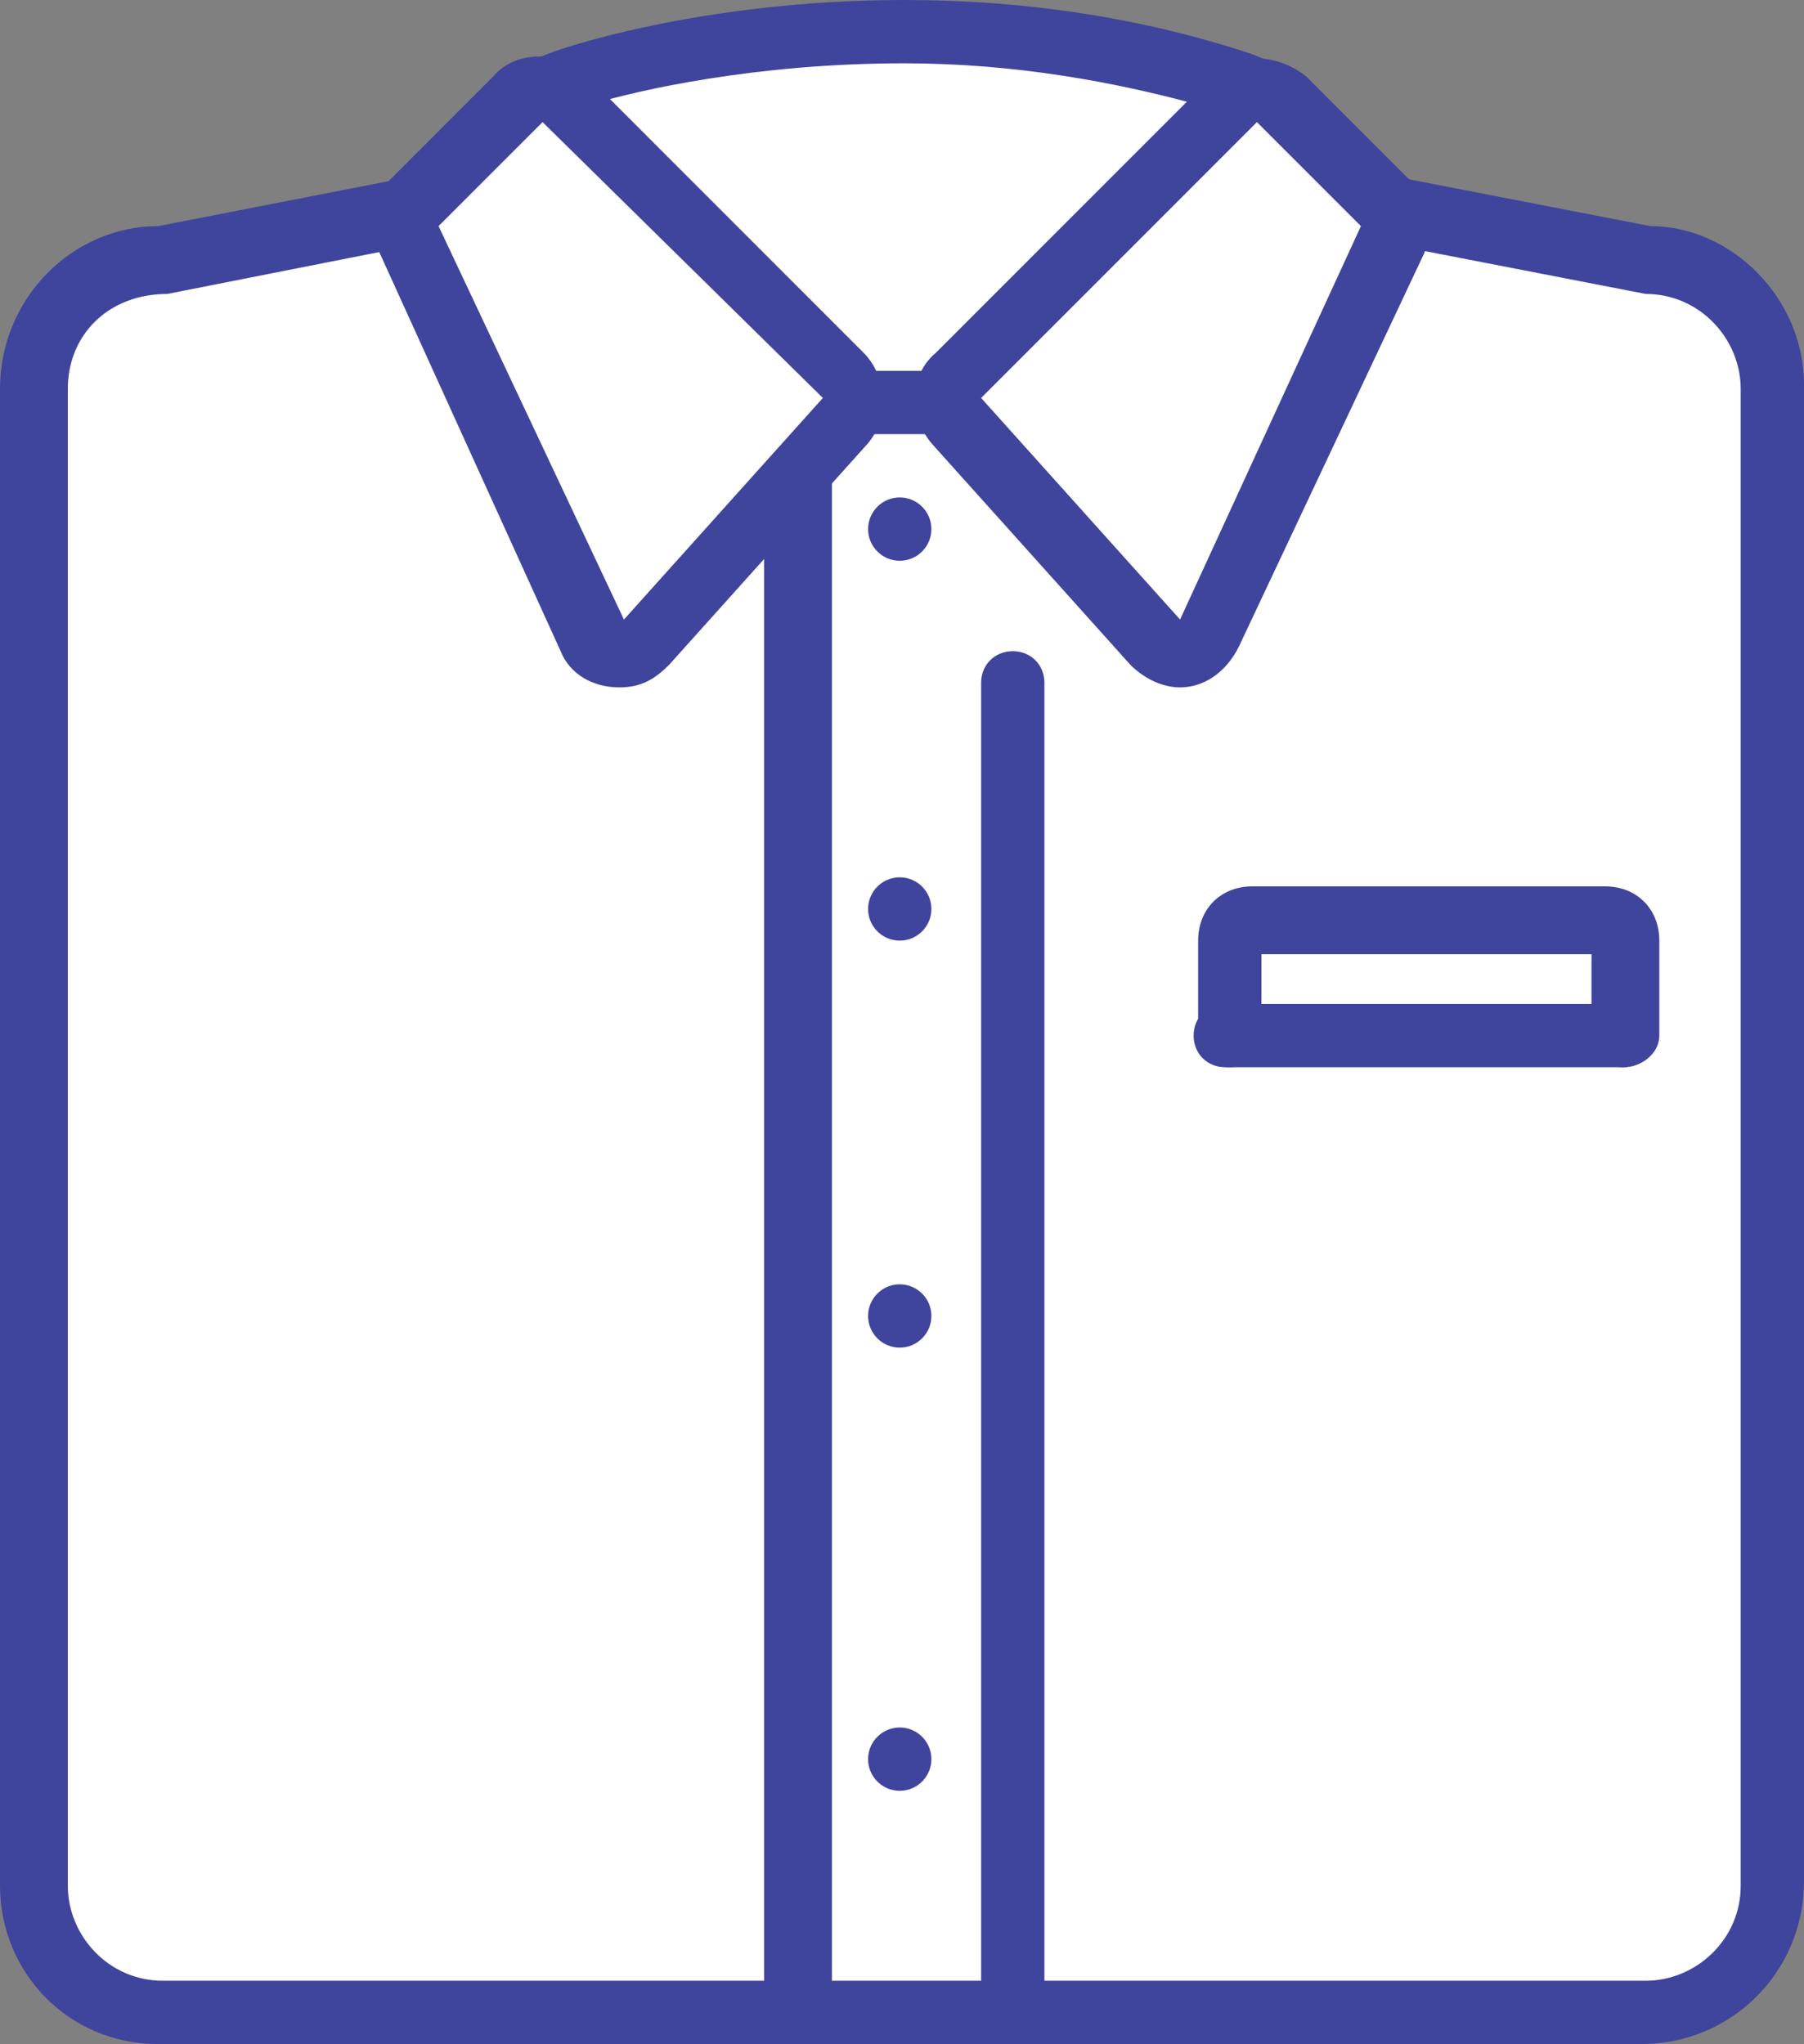 <?xml version="1.0" encoding="utf-8"?>
<!-- Generator: Adobe Illustrator 18.1.1, SVG Export Plug-In . SVG Version: 6.00 Build 0)  -->
<!DOCTYPE svg PUBLIC "-//W3C//DTD SVG 1.1//EN" "http://www.w3.org/Graphics/SVG/1.1/DTD/svg11.dtd">
<svg version="1.1" id="Layer_1" xmlns="http://www.w3.org/2000/svg" xmlns:xlink="http://www.w3.org/1999/xlink" x="0px" y="0px"
	 viewBox="0 0 39.9 45.2" enable-background="new 0 0 39.9 45.2" xml:space="preserve">
<rect x="0" y="0" width="39.9" height="45.2" fill="#808080" stroke="none"/>
<g>
	<g>
		<path fill="#FFFFFF" d="M36.3,44.5H3.5c-1.6,0-2.8-1.3-2.8-2.8V8.6C0.7,7,2,5.8,3.5,5.8l16.4-3.2l16.4,3.2c1.6,0,2.8,1.3,2.8,2.8
			v33.1C39.2,43.2,37.9,44.5,36.3,44.5z"/>
		<path fill="#3F459C" d="M36.3,45.2H3.5c-2,0-3.5-1.6-3.5-3.5V8.6C0,6.6,1.6,5,3.5,5l16.4-3.2l0.1,0L36.5,5c0,0,0,0,0,0
			c1.8,0,3.4,1.6,3.4,3.5v33.1C39.9,43.6,38.3,45.2,36.3,45.2z M19.9,3.3L3.7,6.5c-1.3,0-2.2,0.9-2.2,2.1v33.1
			c0,1.1,0.9,2.1,2.1,2.1h32.8c1.1,0,2.1-0.9,2.1-2.1V8.6c0-1.1-0.9-2.1-2.1-2.1L19.9,3.3z"/>
	</g>
	<g>
		<path fill="#FFFFFF" d="M27.5,1.9v7H12.4v-7C12.4,1.9,19.5-0.7,27.5,1.9z"/>
		<path fill="#3F459C" d="M28.2,9.6H11.6V1.4l0.5-0.2C12.3,1.1,15.5,0,20,0c2.7,0,5.3,0.4,7.7,1.2l0.5,0.2V9.6z M13.1,8.2h13.7V2.4
			c-2.1-0.6-4.4-1-6.8-1c-3.3,0-5.9,0.6-6.9,0.9V8.2z"/>
	</g>
	<g>
		<path fill="#FFFFFF" d="M18.6,9.3l-4.4,4.9c-0.3,0.4-1,0.3-1.2-0.2L9,5.3C8.9,5,8.9,4.7,9.2,4.5l2.3-2.3c0.3-0.3,0.7-0.3,1,0
			l6.1,6.1C18.9,8.6,18.9,9,18.6,9.3z"/>
		<path fill="#3F459C" d="M13.7,15.2c-0.6,0-1.1-0.3-1.3-0.8L8.4,5.6C8.1,5,8.2,4.4,8.6,4l2.3-2.3c0.5-0.6,1.5-0.6,2.1,0l6.1,6.1
			c0.5,0.5,0.6,1.4,0.1,2l-4.4,4.9C14.5,15,14.2,15.2,13.7,15.2z M12,2.7L9.7,5l4.1,8.7l4.4-4.9L12,2.7z"/>
	</g>
	<g>
		<path fill="#FFFFFF" d="M21.2,9.3l4.4,4.9c0.3,0.4,1,0.3,1.2-0.2l4.1-8.7c0.1-0.3,0.1-0.6-0.1-0.8l-2.3-2.3c-0.3-0.3-0.7-0.3-1,0
			l-6.1,6.1C20.9,8.6,20.9,9,21.2,9.3z"/>
		<path fill="#3F459C" d="M26.1,15.2C26.1,15.2,26.1,15.2,26.1,15.2c-0.4,0-0.8-0.2-1.1-0.5l-4.4-4.9c-0.5-0.6-0.5-1.5,0.1-2
			l6.1-6.1c0.5-0.6,1.5-0.5,2.1,0L31.2,4c0.4,0.4,0.5,1.1,0.3,1.6l-4.1,8.7C27.1,14.9,26.6,15.2,26.1,15.2z M27.8,2.7l-6.1,6.1
			l4.4,4.9L30.1,5L27.8,2.7z"/>
	</g>
	<g>
		<rect x="16.9" y="10.5" fill="#3F459C" width="1.5" height="34"/>
	</g>
	<g>
		<path fill="#3F459C" d="M22.4,45.2c-0.4,0-0.7-0.3-0.7-0.7V15.1c0-0.4,0.3-0.7,0.7-0.7c0.4,0,0.7,0.3,0.7,0.7v29.4
			C23.1,44.9,22.8,45.2,22.4,45.2z"/>
	</g>
	<g>
		<circle fill="#3F459C" cx="19.9" cy="11.7" r="0.7"/>
	</g>
	<g>
		<circle fill="#3F459C" cx="19.9" cy="20.1" r="0.7"/>
	</g>
	<g>
		<circle fill="#3F459C" cx="19.9" cy="29.1" r="0.7"/>
	</g>
	<g>
		<circle fill="#3F459C" cx="19.9" cy="38.9" r="0.7"/>
	</g>
	<g>
		<path fill="#3F459C" d="M35.9,23.6c-0.4,0-0.7-0.3-0.7-0.7v-1.8h-7.3v1.8c0,0.4-0.3,0.7-0.7,0.7c-0.4,0-0.7-0.3-0.7-0.7v-2.1
			c0-0.7,0.5-1.2,1.2-1.2h7.8c0.7,0,1.2,0.5,1.2,1.2v2.1C36.7,23.3,36.3,23.6,35.9,23.6z"/>
	</g>
	<g>
		<path fill="#3F459C" d="M35.9,23.6h-8.8c-0.4,0-0.7-0.3-0.7-0.7c0-0.4,0.3-0.7,0.7-0.7h8.8c0.4,0,0.7,0.3,0.7,0.7
			C36.7,23.3,36.3,23.6,35.9,23.6z"/>
	</g>
</g>
</svg>
